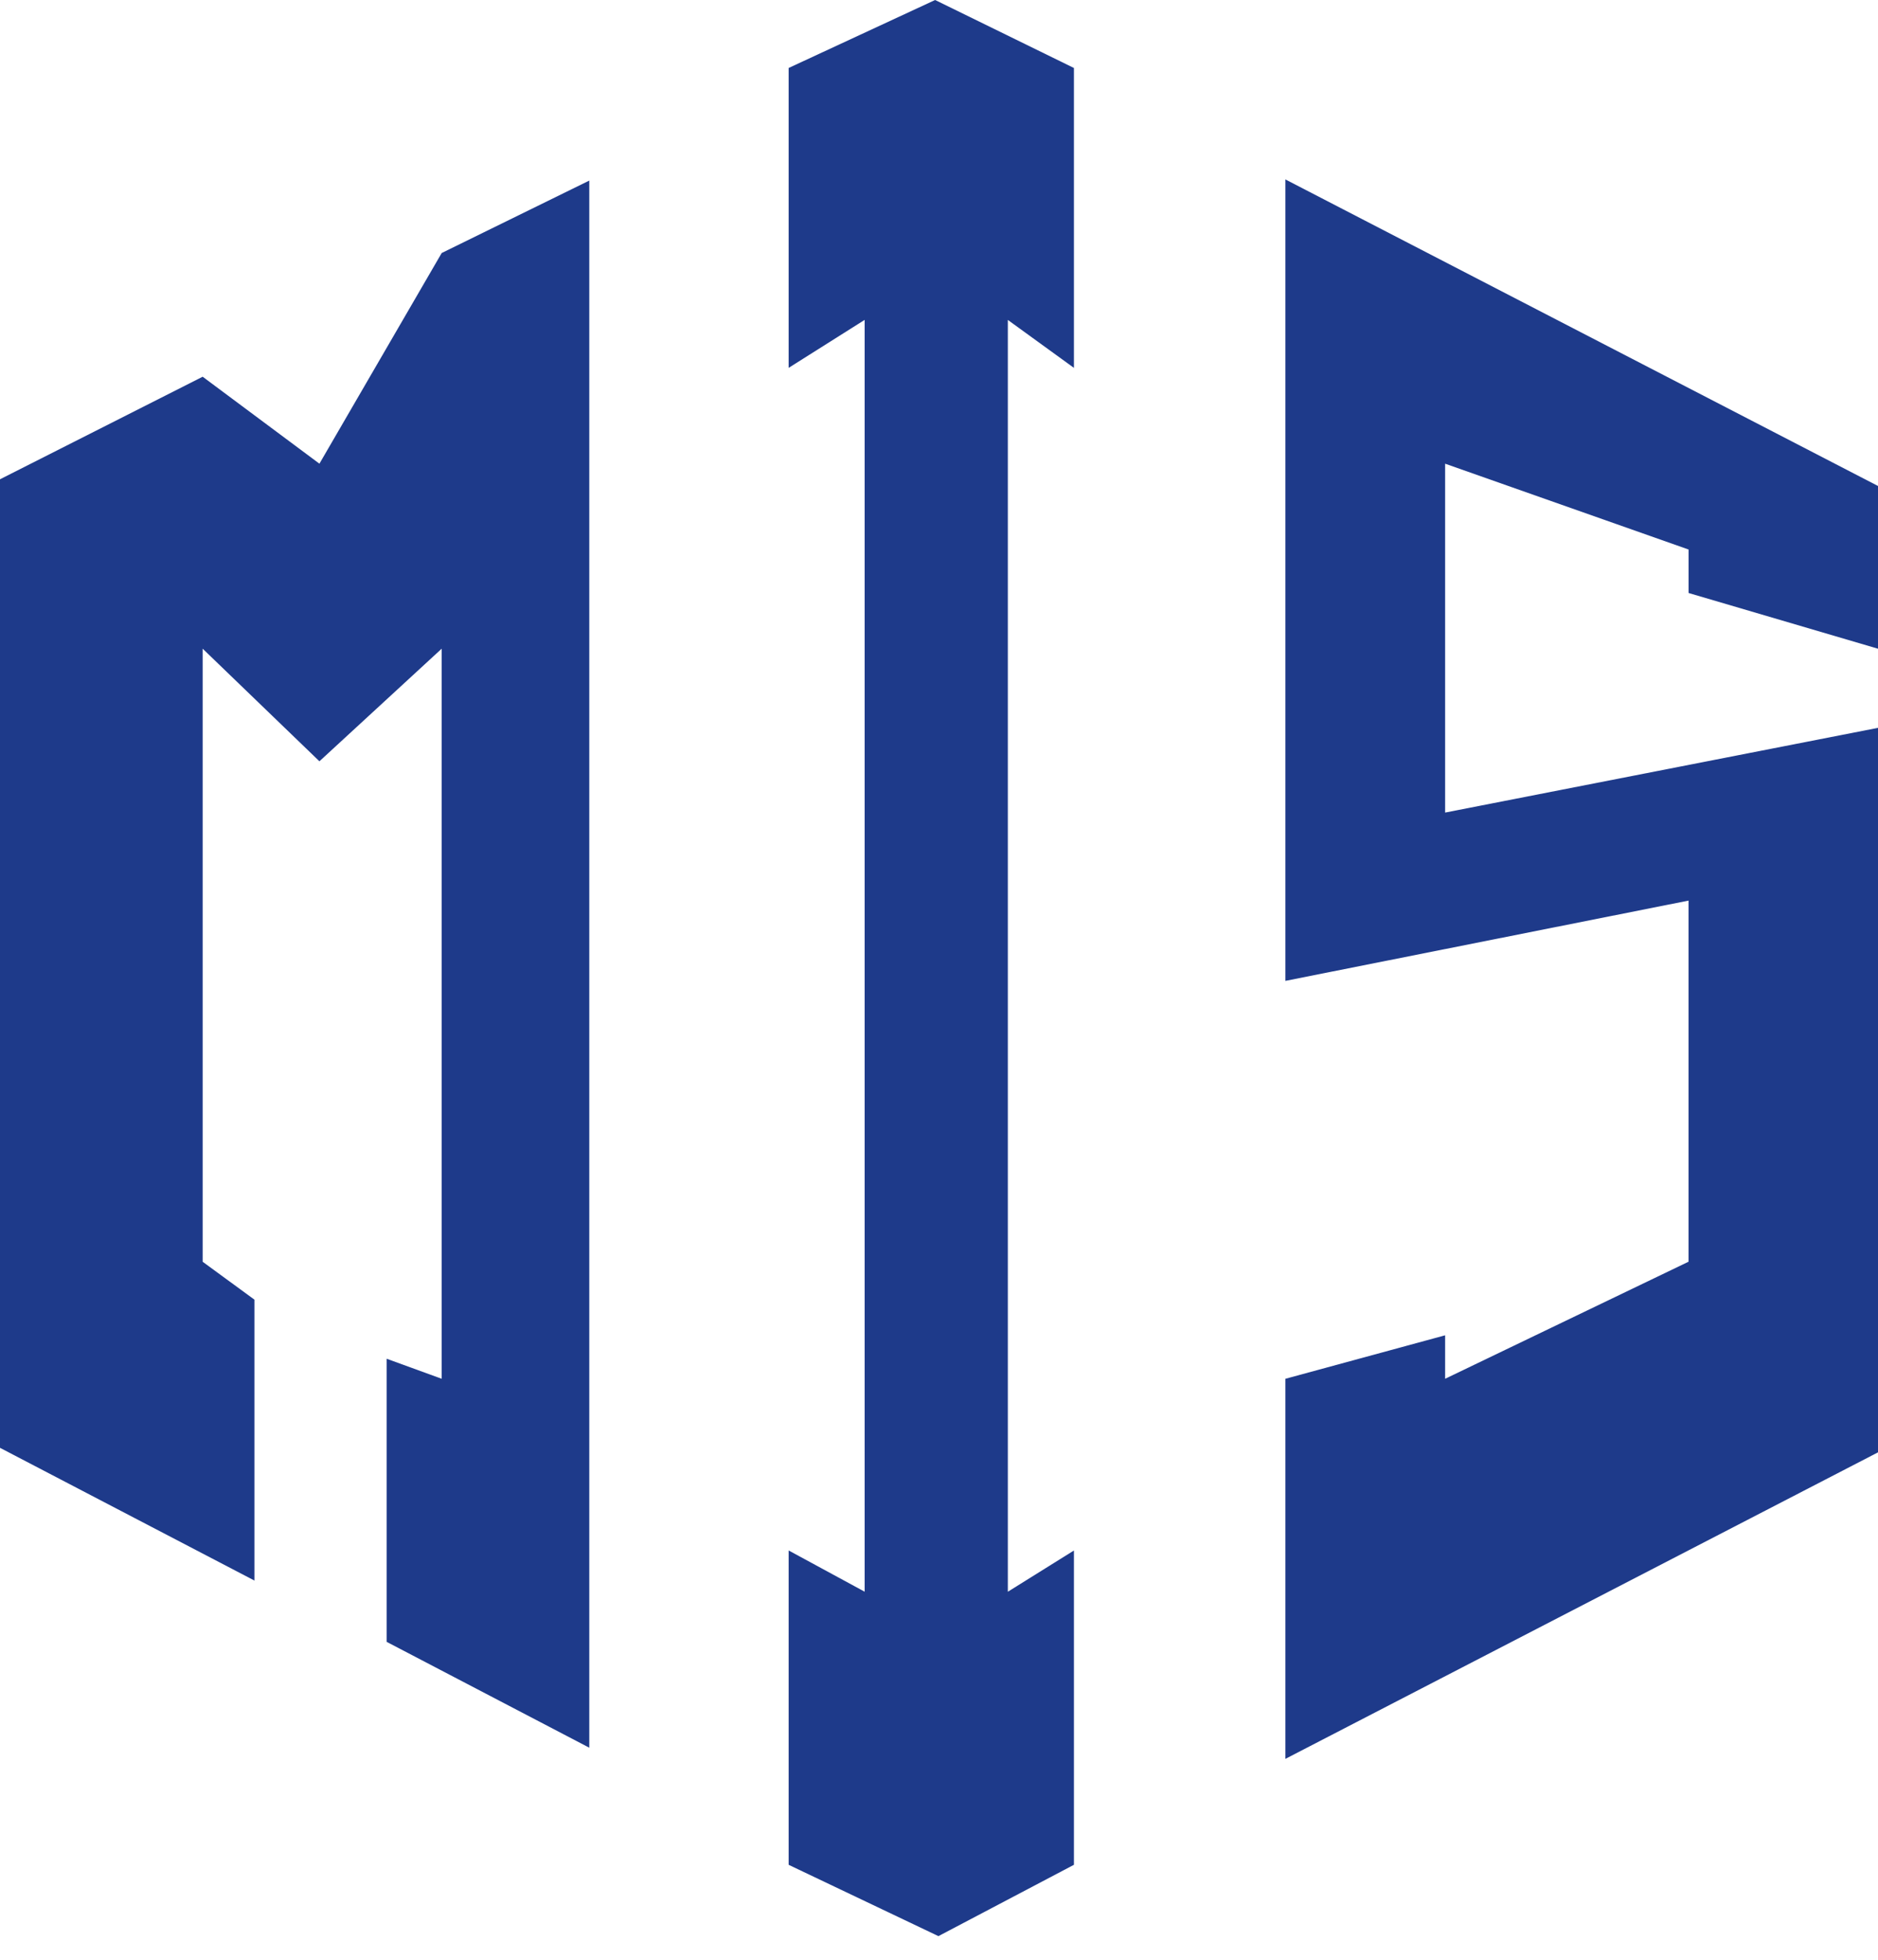 <svg width="46" height="48" fill="none" xmlns="http://www.w3.org/2000/svg">
    <path
        d="M0 35.463V11.739l4.964-2.512 2.86 2.13 2.995-5.16 3.615-1.774v38.383L9.47 40.213v-6.934l1.349.491V15.888l-2.995 2.758-2.86-2.758v15.016l1.268.928v6.88L0 35.461zM31.485 24.024V4.395L46 11.903v3.986l-4.64-1.365v-1.065l-5.963-2.102v8.545L46 17.827v17.745l-14.515 7.507V33.77l3.912-1.065v1.065l5.962-2.867v-8.845l-9.874 1.966zM19.317 9.009V1.665L22.905 0l3.4 1.665V9.01l-1.619-1.174v31.15l1.619-1.01v7.698l-3.319 1.747-3.669-1.747v-7.699l1.862 1.01V7.835L19.317 9.01z"
        fill="#1E3A8A" />
</svg>